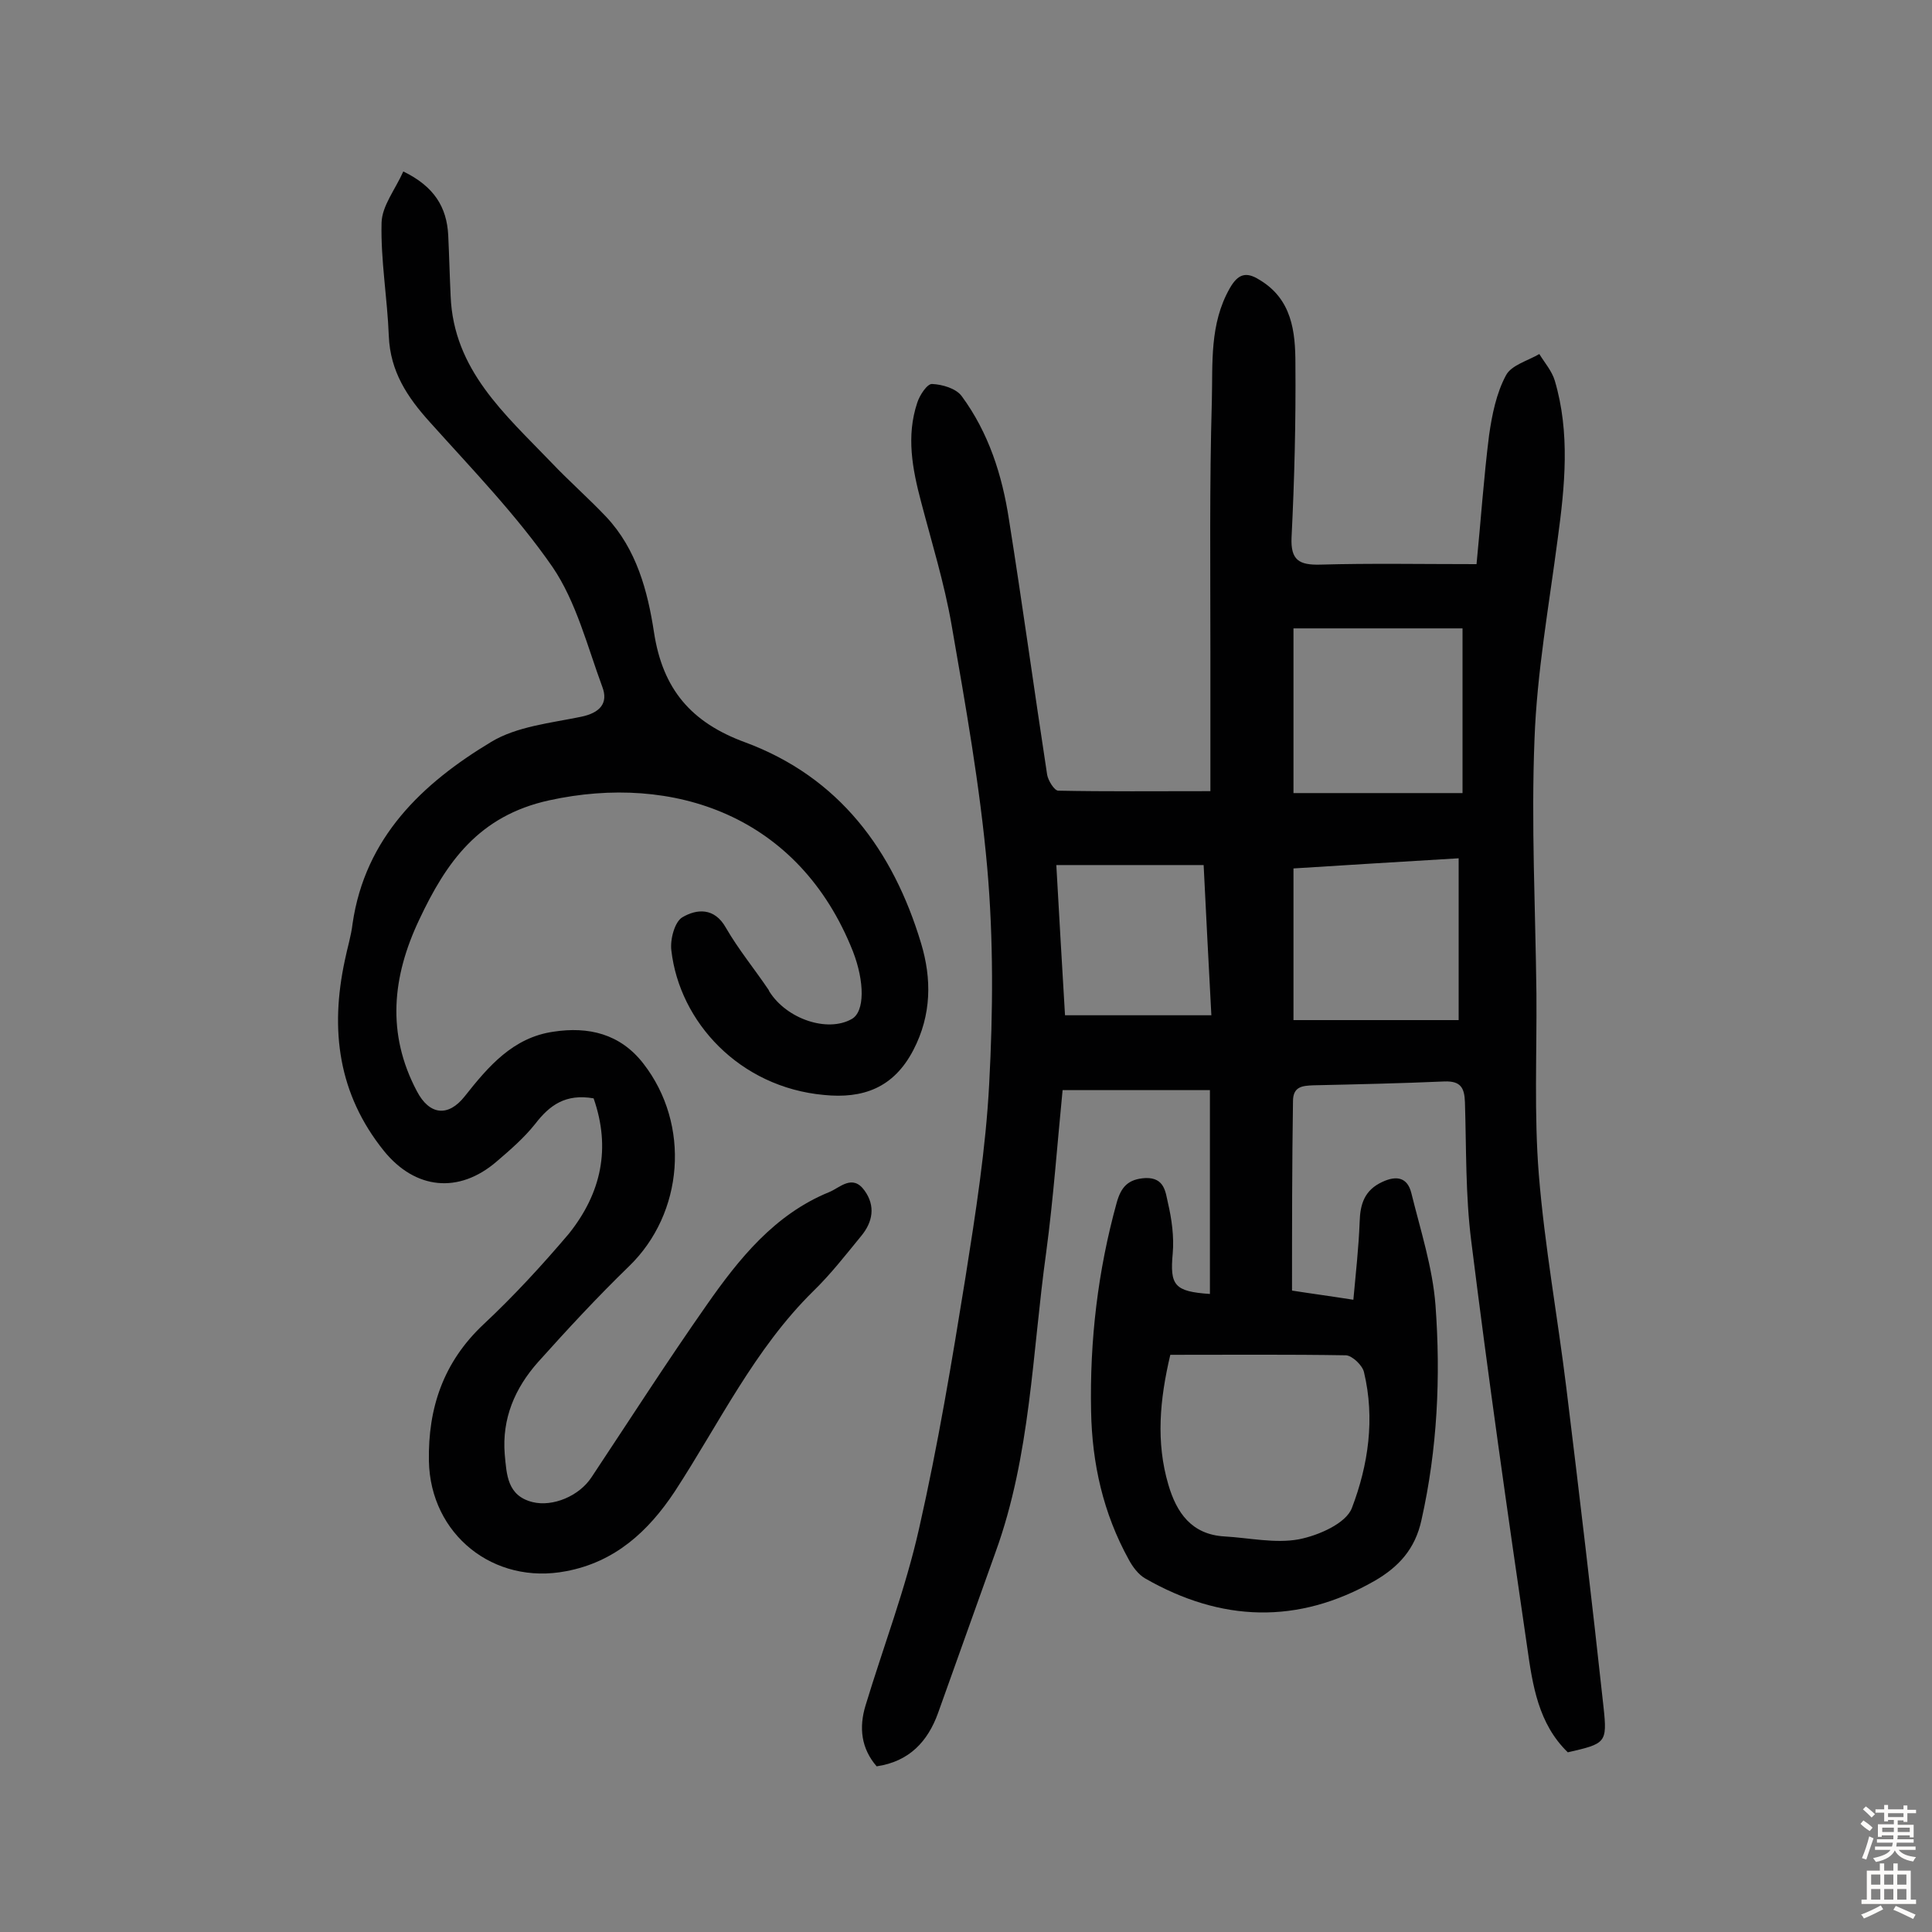 <svg enable-background="new 0 0 400 400" viewBox="0 0 400 400" xmlns="http://www.w3.org/2000/svg"><rect x="0" y="0" width="400" height="400" fill="#808080" stroke="none"/><path d="m267.5 267.2c3.8.6 7.6 1.1 12.7 1.9.5-5.5 1.1-10.8 1.3-16.1.1-3.7 1-6.6 4.7-8.3 3-1.4 5.2-.9 6 2.3 1.9 7.7 4.4 15.4 5 23.2 1.1 14.9.4 29.8-2.9 44.5-1.3 6-4.7 9.7-9.7 12.6-15.9 9.1-31.8 8.5-47.5-.5-1.4-.8-2.6-2.4-3.4-3.9-5.3-9.6-7.6-19.9-7.8-30.7-.3-14.7 1.4-29.1 5.3-43.2.9-3.2 2.3-4.9 6-5.1 3.9-.1 4.1 2.9 4.6 5.1.8 3.4 1.3 7.1 1 10.5-.6 6.6.3 7.9 7.7 8.4 0-13.8 0-27.6 0-42.2-10.2 0-20.3 0-30.5 0-1.1 11.1-1.9 22.4-3.4 33.6-2.9 20.8-3.2 42-10.5 62.1-4 11.1-7.9 22.2-11.9 33.3-2.1 5.8-5.9 10-12.7 11-3.2-3.7-3.7-8-2.3-12.6 3.7-12.2 8.3-24.2 11.1-36.7 3.9-17.2 6.8-34.6 9.6-52 2.1-13.3 4.2-26.6 4.9-40 .8-14.9.9-29.9-.4-44.7-1.5-16.9-4.5-33.7-7.4-50.4-1.5-8.6-4.1-17-6.3-25.4-1.8-6.8-3.1-13.6-.8-20.5.5-1.6 2.1-4 3.1-3.9 2.1.1 4.9.9 6.1 2.5 5.6 7.6 8.4 16.4 9.8 25.6 2.8 17.6 5.2 35.2 7.9 52.8.2 1.2 1.5 3.3 2.3 3.3 10 .2 20 .1 31.5.1 0-9.3 0-18.9 0-28.6 0-17.4-.2-34.8.3-52.2.2-7.8-.5-15.9 3.7-23.3 1.7-3 3.4-3.5 6.1-1.8 6.8 4 7.5 10.8 7.5 17.4.1 12-.2 24-.8 36-.2 4.7 1.6 5.7 5.9 5.6 10.5-.3 21.1-.1 32.4-.1.9-9.1 1.5-18 2.6-26.7.6-4.2 1.5-8.7 3.5-12.4 1.1-2.1 4.5-3 6.9-4.4 1.1 1.8 2.6 3.5 3.2 5.5 3.2 10.8 2.1 21.8.6 32.8-1.8 13.8-4.3 27.6-4.8 41.5-.7 17.5.2 35 .4 52.6.1 12.5-.5 25.1.5 37.5 1.2 14.8 3.9 29.5 5.7 44.2 2.7 22 5.3 44 7.7 66.1.8 7.4.4 7.5-7.4 9.3-6.1-5.9-7.3-13.9-8.4-21.7-4.1-28-8.1-56.1-11.6-84.2-1.2-9.5-1-19.1-1.3-28.7-.1-3-.9-4.4-4.2-4.3-9.1.4-18.2.6-27.2.8-2.2.1-4.2.2-4.2 3.3-.2 13-.2 26-.2 39.2zm-25.2 13.3c-2.2 9.3-3 18.1-.4 26.9 1.7 5.8 4.8 10.3 11.6 10.7 5.2.3 10.5 1.5 15.4.6 4.1-.8 9.8-3.3 11-6.5 3.4-8.9 4.8-18.5 2.5-28.1-.3-1.4-2.4-3.4-3.7-3.5-12-.2-24-.1-36.4-.1zm25.5-116.3h35c0-11.6 0-22.9 0-34.1-11.8 0-23.3 0-35 0zm0 15.6v31.4h34.2c0-10.9 0-21.9 0-33.5-11.9.7-23 1.4-34.2 2.1zm-17 30.4c-.6-11.1-1.1-21.1-1.6-31.1-10.5 0-20.3 0-30.5 0 .6 10.7 1.2 21.1 1.8 31.1z" fill="#010102"/><path d="m122.9 227.4c-5.8-1-9.1 1.4-12.1 5.3-2.3 2.9-5.2 5.4-8 7.8-7.8 6.7-16.8 5.8-23.3-2.2-9.5-11.8-11.2-25.1-8.1-39.5.5-2.5 1.3-5 1.6-7.6 2.6-17.8 14.4-29 28.7-37.6 5.3-3.2 12.3-3.9 18.6-5.2 3.9-.8 5.7-2.8 4.4-6.2-3.1-8.4-5.4-17.6-10.3-24.8-7.4-10.7-16.7-20.3-25.4-30-4.7-5.2-8.2-10.5-8.5-17.8-.3-7.9-1.7-15.7-1.5-23.5.1-3.5 2.8-6.8 4.5-10.6 6.4 3.1 9 7.4 9.3 13.2.2 4.2.3 8.4.5 12.6.6 15.3 11.3 24.5 20.8 34.4 3.7 3.9 7.7 7.4 11.4 11.3 6.3 6.7 8.6 15.4 9.9 23.9 1.8 11.8 7.7 18.7 18.9 22.8 19.4 7.2 30.6 22.3 36.4 41.6 2.2 7.3 2.2 14.8-1.6 22.1-4.1 7.9-10.5 10.1-18.5 9.3-17.5-1.6-29.9-15.1-31.6-29.9-.3-2.3.7-6 2.3-6.9 2.9-1.7 6.6-2.1 9 2.2 2.6 4.5 5.9 8.5 8.8 12.8.1.1.1.3.2.4 3.6 5.7 12 8.5 17 5.7 2.8-1.5 2.7-7.8.3-14-11.2-28.3-37.3-36.9-62.9-31.3-14.6 3.2-21.3 12.8-26.9 24.7-5.6 11.8-6.8 23.6-.5 35.5 2.6 5 6.5 5.4 9.9 1.1 4.9-6.2 10-12.2 18.4-13.4 7.2-1.1 13.8.4 18.6 6.6 9.8 12.6 8.4 31-3 42-6.5 6.3-12.7 13-18.8 19.8-4.8 5.4-7.5 11.7-6.9 19.1.4 4.2.5 8.6 5.8 9.9 4.1 1 9.6-1.2 12.2-5.2 7.9-11.9 15.6-23.9 23.8-35.6 6.7-9.6 14.1-18.8 25.4-23.4 2.2-.9 4.8-3.8 7.3-.3 2.3 3.2 1.7 6.5-.7 9.4-3.2 3.9-6.3 7.9-9.9 11.4-12.2 12-19.5 27.4-28.7 41.5-5.5 8.3-12.4 14.6-22.5 16.5-15 2.9-28.1-7.6-28.4-22.8-.2-11 3-20.5 11.3-28.3 6.3-5.9 12.1-12.2 17.7-18.8 6.7-8.4 8.7-17.7 5.1-28z" fill="#010102"/><g fill="#fcfbfa"><path d="m385.2 377.6.6-.7c.6.4 1.3.9 1.9 1.5l-.6.7c-.8-.5-1.4-1-1.9-1.5zm.3 7.1c.6-1.4 1.1-2.9 1.5-4.5.3.1.6.3.9.4-.5 1.4-1 2.9-1.5 4.4zm.2-10.1.6-.6c.7.5 1.3 1.1 1.9 1.6l-.7.7c-.6-.6-1.2-1.2-1.8-1.7zm8.4-.8h.8v.9h1.8v.7h-1.8v1.8h-.8v-.3h-1.2v.9h3.3v2.6h-.8v-.4h-2.5c0 .3 0 .6-.1.8h3.4v.7h-3.5c0 .3-.1.6-.1.8h4v.7h-3.5c.7.9 1.9 1.3 3.6 1.5-.2.2-.4.5-.6.9-1.9-.3-3.2-1.1-3.8-2.3-.5 1.1-1.8 2-3.9 2.4-.2-.3-.4-.5-.6-.8 1.9-.4 3.1-.9 3.6-1.7h-3.2v-.7h3.5c.1-.2.1-.5.2-.8h-3.3v-.7h3.4c0-.2 0-.5 0-.8h-2.4v.3h-.8v-2.6h3.3v-.9h-1.2v.3h-.8v-1.8h-1.8v-.7h1.8v-.9h.8v.9h3.2zm-4.4 5.5h2.4c0-.3 0-.6 0-.9h-2.4zm1.2-3.1h3.2v-.8h-3.2zm4.4 2.2h-2.4v.9h2.5v-.9z"/><path d="m389.2 385.8h.9v1.5h1.9v-1.5h.9v1.5h2.7v6h1.1v.9h-11.3v-.9h1.1v-6h2.7zm.2 8.7.5.8c-1.2.6-2.5 1.3-4 1.9-.2-.3-.3-.6-.6-.8 1.6-.6 3-1.3 4.1-1.9zm-2-4.3h1.9v-2.1h-1.9zm0 3.1h1.9v-2.2h-1.9zm2.7-3.1h1.9v-2.1h-1.9zm0 3.1h1.9v-2.2h-1.9zm2.4 1.3c1.4.6 2.7 1.2 4.1 1.8l-.5.9c-1.5-.7-2.8-1.4-4.1-1.9zm2.2-6.5h-1.9v2.1h1.9zm-1.9 5.2h1.9v-2.2h-1.9z"/></g></svg>